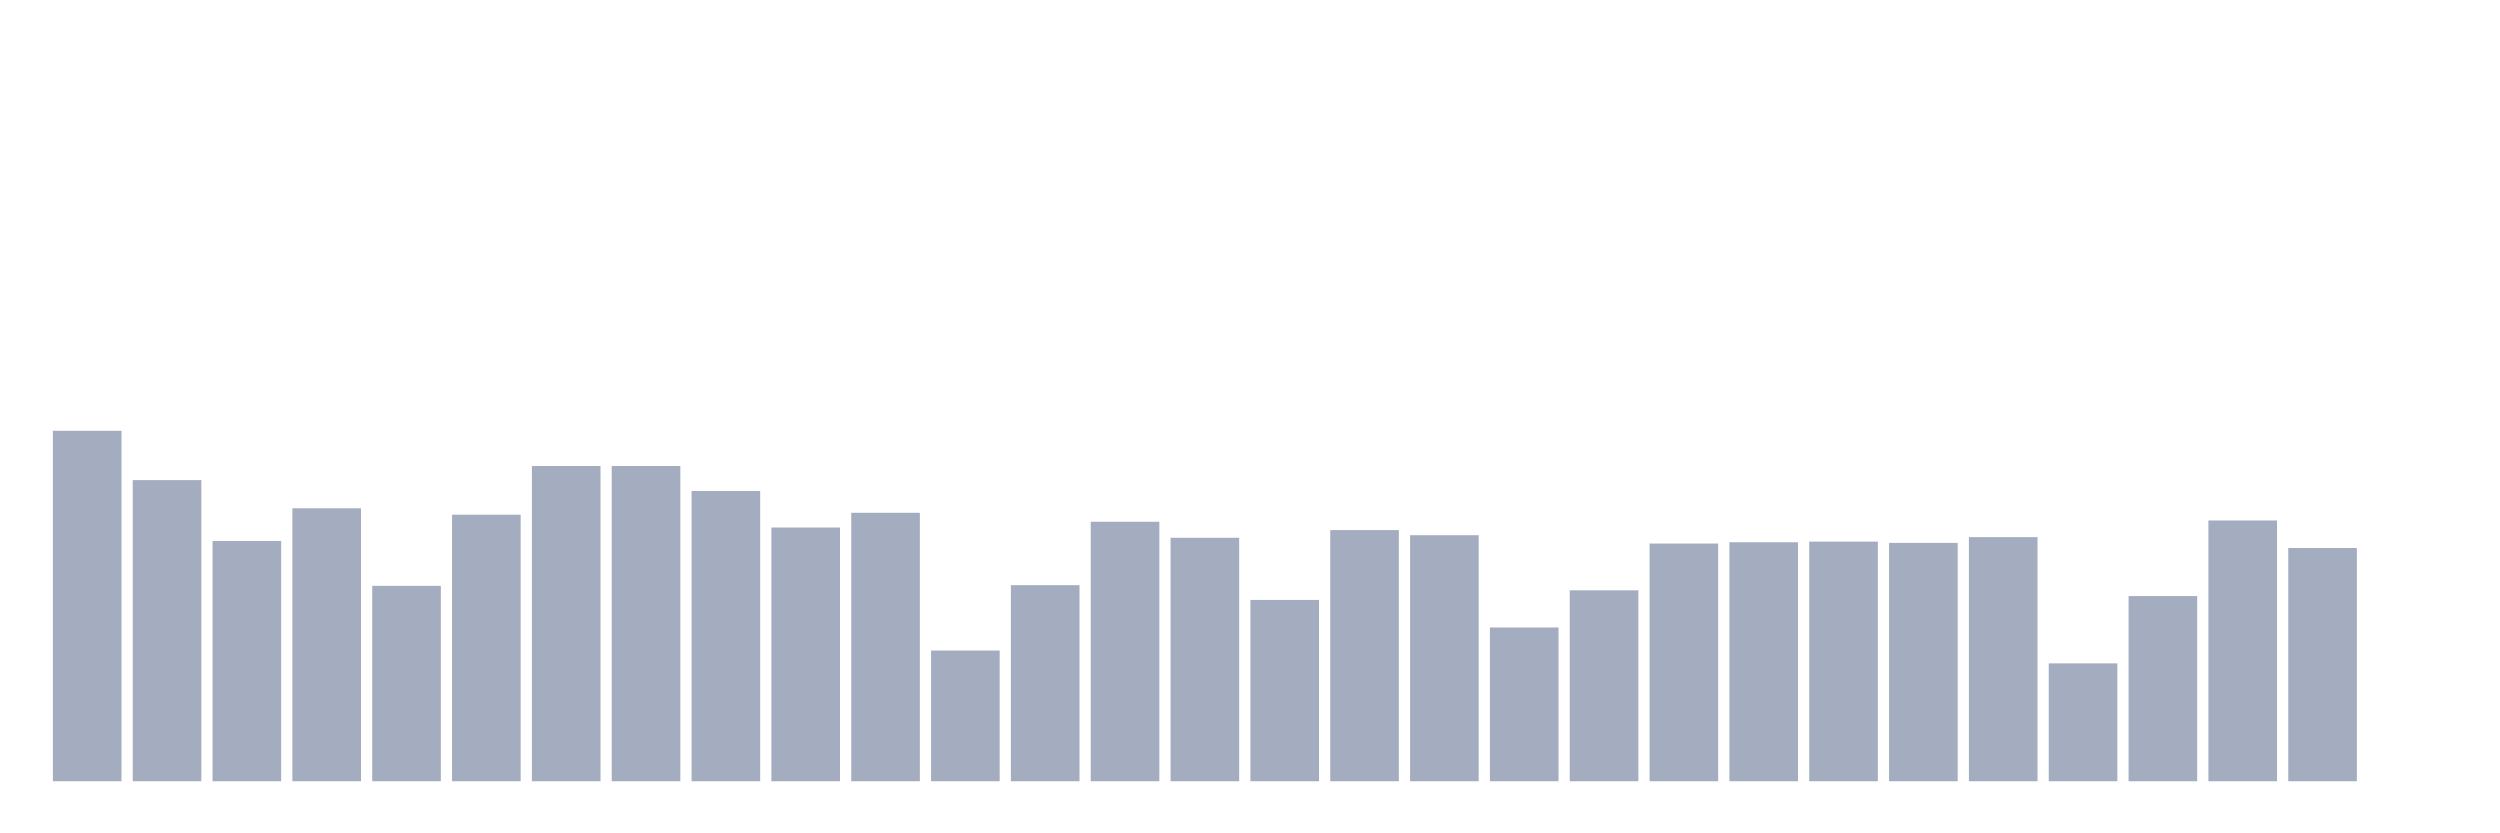 <svg xmlns="http://www.w3.org/2000/svg" viewBox="0 0 480 160"><g transform="translate(10,10)"><rect class="bar" x="0.153" width="13.175" y="72.707" height="67.293" fill="rgb(164,173,192)"></rect><rect class="bar" x="15.482" width="13.175" y="82.179" height="57.821" fill="rgb(164,173,192)"></rect><rect class="bar" x="30.81" width="13.175" y="93.866" height="46.134" fill="rgb(164,173,192)"></rect><rect class="bar" x="46.138" width="13.175" y="87.592" height="52.408" fill="rgb(164,173,192)"></rect><rect class="bar" x="61.466" width="13.175" y="102.478" height="37.522" fill="rgb(164,173,192)"></rect><rect class="bar" x="76.794" width="13.175" y="88.822" height="51.178" fill="rgb(164,173,192)"></rect><rect class="bar" x="92.123" width="13.175" y="79.473" height="60.527" fill="rgb(164,173,192)"></rect><rect class="bar" x="107.451" width="13.175" y="79.473" height="60.527" fill="rgb(164,173,192)"></rect><rect class="bar" x="122.779" width="13.175" y="84.271" height="55.729" fill="rgb(164,173,192)"></rect><rect class="bar" x="138.107" width="13.175" y="91.283" height="48.717" fill="rgb(164,173,192)"></rect><rect class="bar" x="153.436" width="13.175" y="88.453" height="51.547" fill="rgb(164,173,192)"></rect><rect class="bar" x="168.764" width="13.175" y="114.903" height="25.097" fill="rgb(164,173,192)"></rect><rect class="bar" x="184.092" width="13.175" y="102.355" height="37.645" fill="rgb(164,173,192)"></rect><rect class="bar" x="199.42" width="13.175" y="90.176" height="49.824" fill="rgb(164,173,192)"></rect><rect class="bar" x="214.748" width="13.175" y="93.251" height="46.749" fill="rgb(164,173,192)"></rect><rect class="bar" x="230.077" width="13.175" y="105.185" height="34.815" fill="rgb(164,173,192)"></rect><rect class="bar" x="245.405" width="13.175" y="91.775" height="48.225" fill="rgb(164,173,192)"></rect><rect class="bar" x="260.733" width="13.175" y="92.759" height="47.241" fill="rgb(164,173,192)"></rect><rect class="bar" x="276.061" width="13.175" y="110.475" height="29.525" fill="rgb(164,173,192)"></rect><rect class="bar" x="291.39" width="13.175" y="103.339" height="36.661" fill="rgb(164,173,192)"></rect><rect class="bar" x="306.718" width="13.175" y="94.359" height="45.641" fill="rgb(164,173,192)"></rect><rect class="bar" x="322.046" width="13.175" y="94.112" height="45.888" fill="rgb(164,173,192)"></rect><rect class="bar" x="337.374" width="13.175" y="93.989" height="46.011" fill="rgb(164,173,192)"></rect><rect class="bar" x="352.702" width="13.175" y="94.236" height="45.764" fill="rgb(164,173,192)"></rect><rect class="bar" x="368.031" width="13.175" y="93.128" height="46.872" fill="rgb(164,173,192)"></rect><rect class="bar" x="383.359" width="13.175" y="117.364" height="22.636" fill="rgb(164,173,192)"></rect><rect class="bar" x="398.687" width="13.175" y="104.446" height="35.554" fill="rgb(164,173,192)"></rect><rect class="bar" x="414.015" width="13.175" y="89.93" height="50.07" fill="rgb(164,173,192)"></rect><rect class="bar" x="429.344" width="13.175" y="95.22" height="44.78" fill="rgb(164,173,192)"></rect><rect class="bar" x="444.672" width="13.175" y="140" height="0" fill="rgb(164,173,192)"></rect></g></svg>